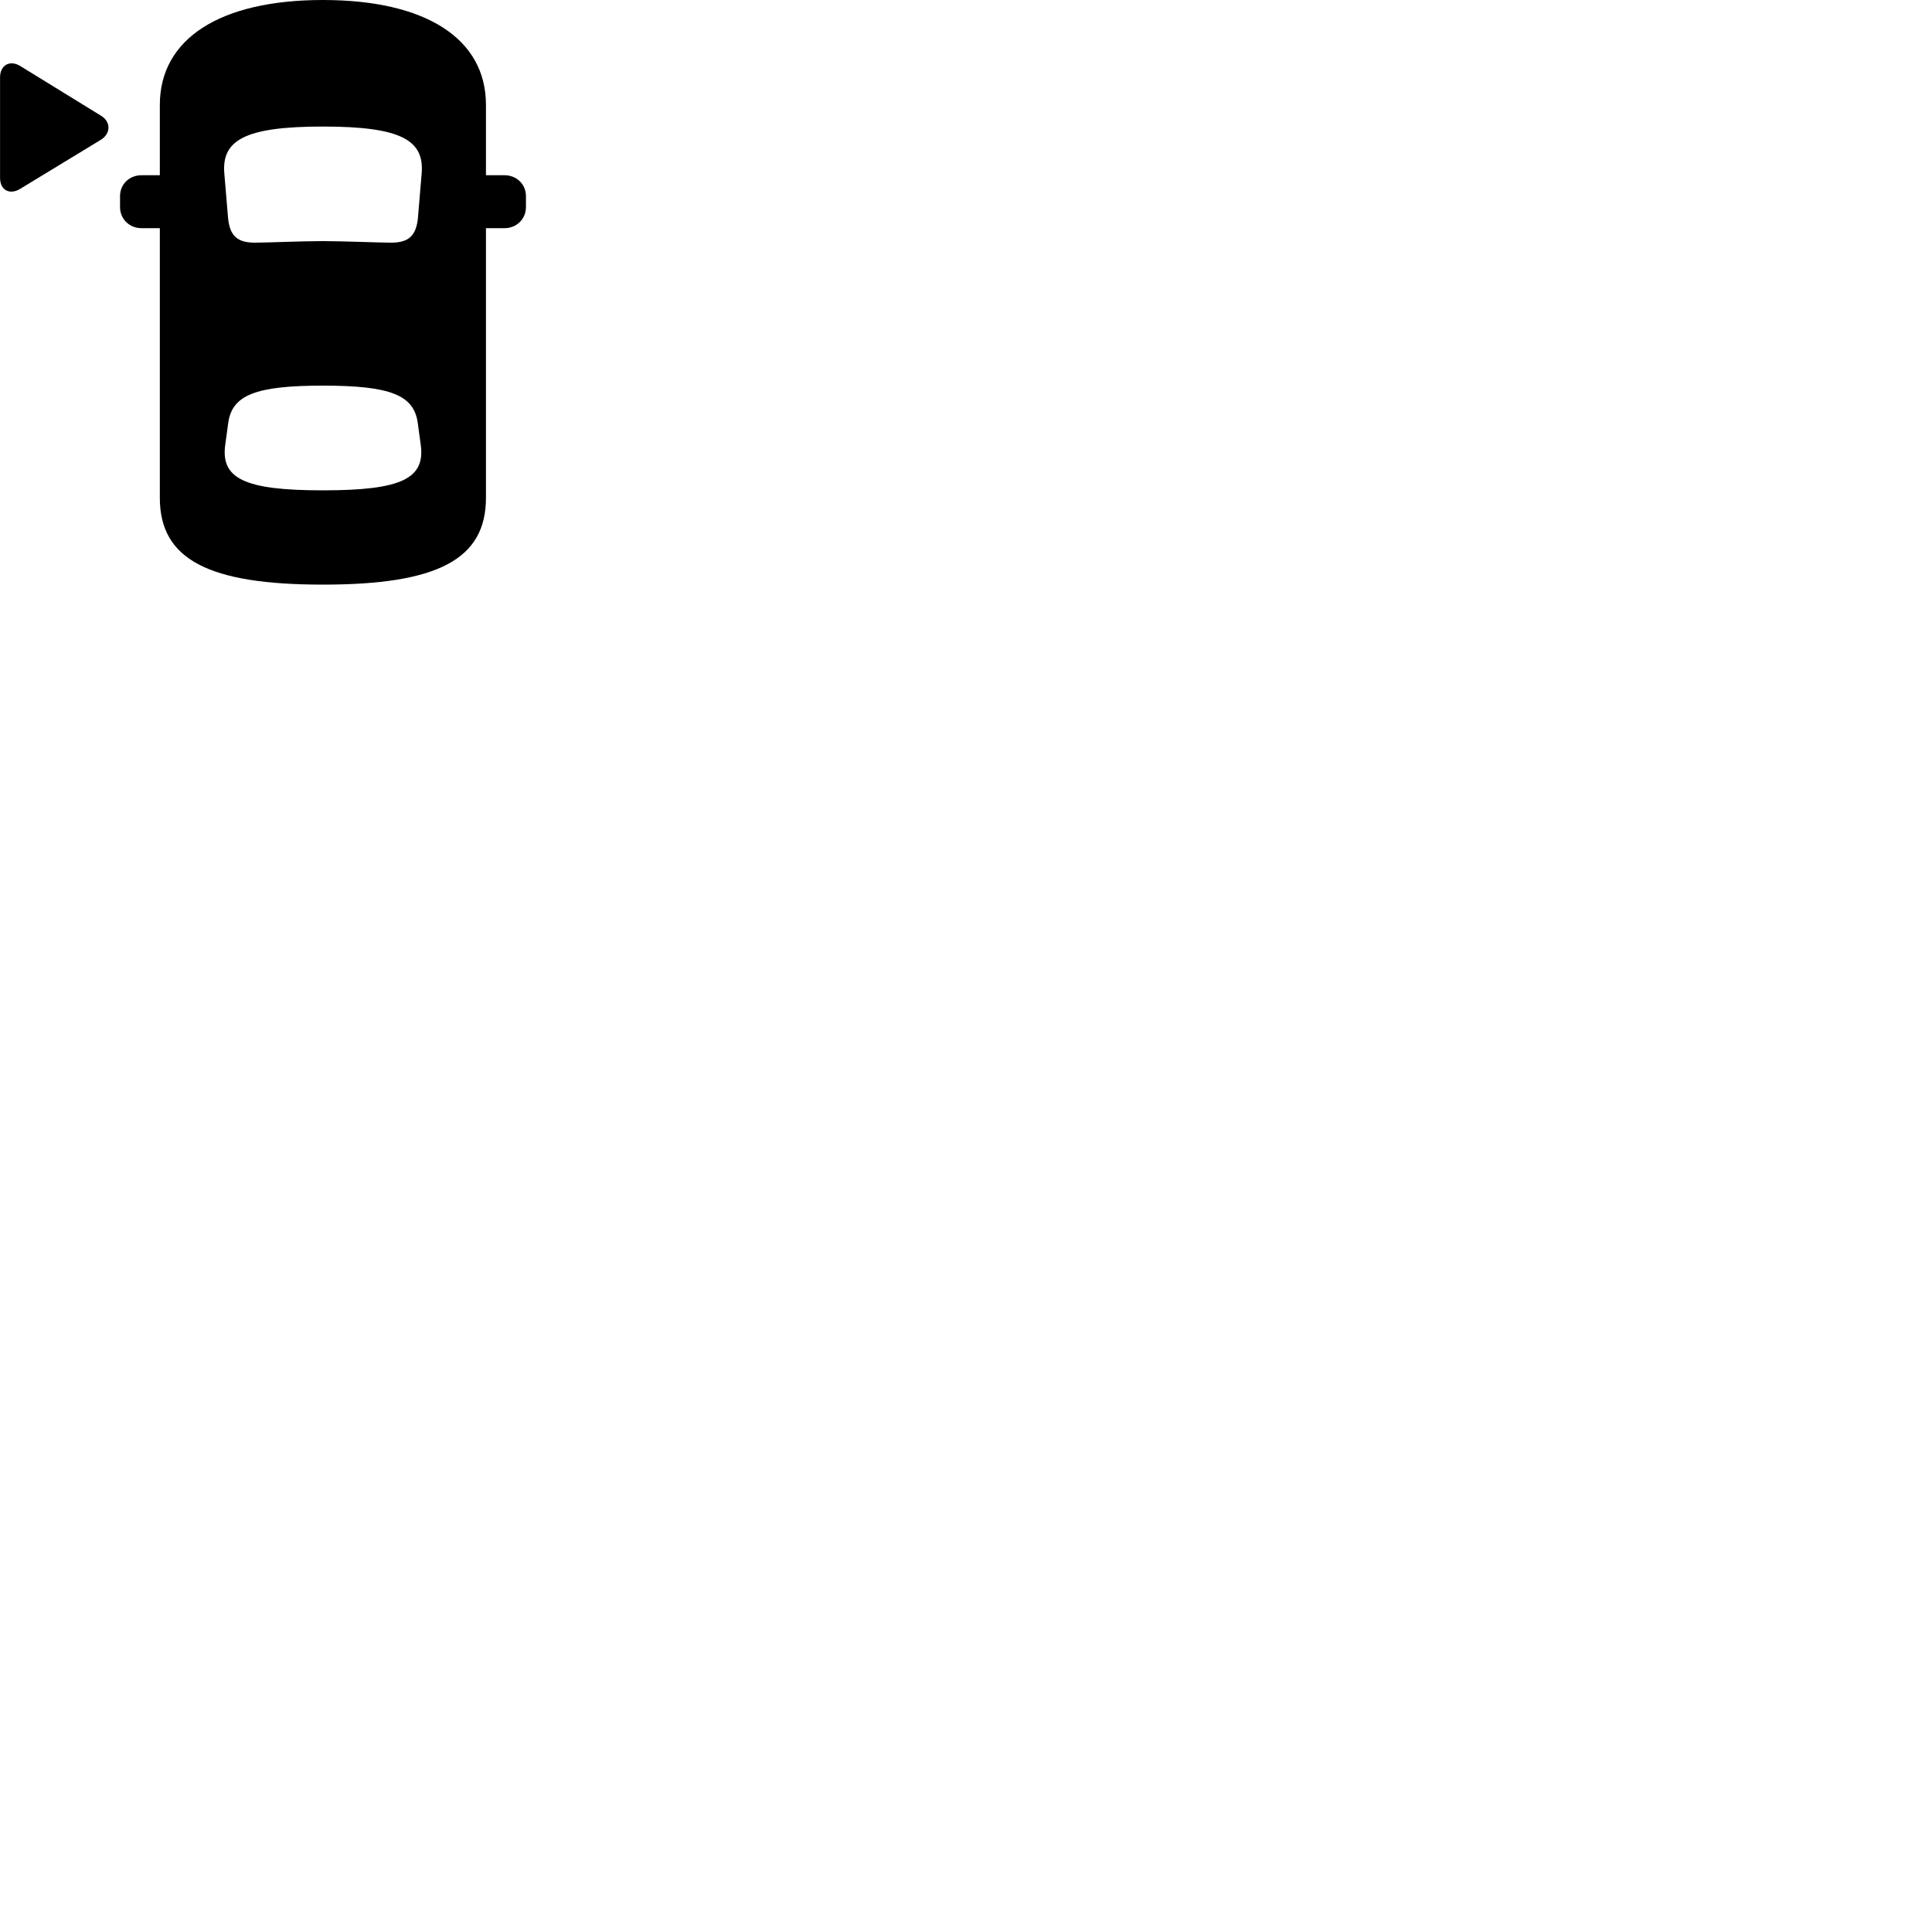 
        <svg xmlns="http://www.w3.org/2000/svg" viewBox="0 0 100 100">
            <path d="M16.713 30.26C22.633 30.26 25.153 28.96 25.153 25.77V11.81H26.113C26.743 11.81 27.223 11.33 27.223 10.72V10.15C27.223 9.54 26.743 9.07 26.113 9.07H25.153V5.43C25.153 2 22.043 -0 16.713 -0C11.393 -0 8.273 2 8.273 5.43V9.07H7.323C6.693 9.07 6.213 9.54 6.213 10.15V10.72C6.213 11.33 6.693 11.81 7.323 11.81H8.273V25.77C8.273 28.96 10.803 30.26 16.713 30.26ZM0.003 9.21C0.003 9.84 0.503 10.11 1.053 9.77L5.213 7.24C5.753 6.91 5.743 6.29 5.213 5.98L1.053 3.42C0.503 3.08 0.003 3.38 0.003 4ZM16.713 12.48C15.573 12.48 13.803 12.56 13.193 12.56C12.283 12.56 11.893 12.21 11.803 11.27L11.613 9C11.453 7.25 12.683 6.55 16.713 6.55C20.753 6.55 21.983 7.25 21.823 9L21.633 11.27C21.543 12.21 21.143 12.56 20.243 12.56C19.613 12.56 17.803 12.48 16.713 12.48ZM16.713 25.38C12.643 25.38 11.403 24.77 11.663 22.99L11.813 21.89C12.013 20.45 13.223 19.96 16.713 19.96C20.213 19.96 21.423 20.45 21.623 21.89L21.773 22.99C22.033 24.77 20.793 25.38 16.713 25.38Z" />
        </svg>
    